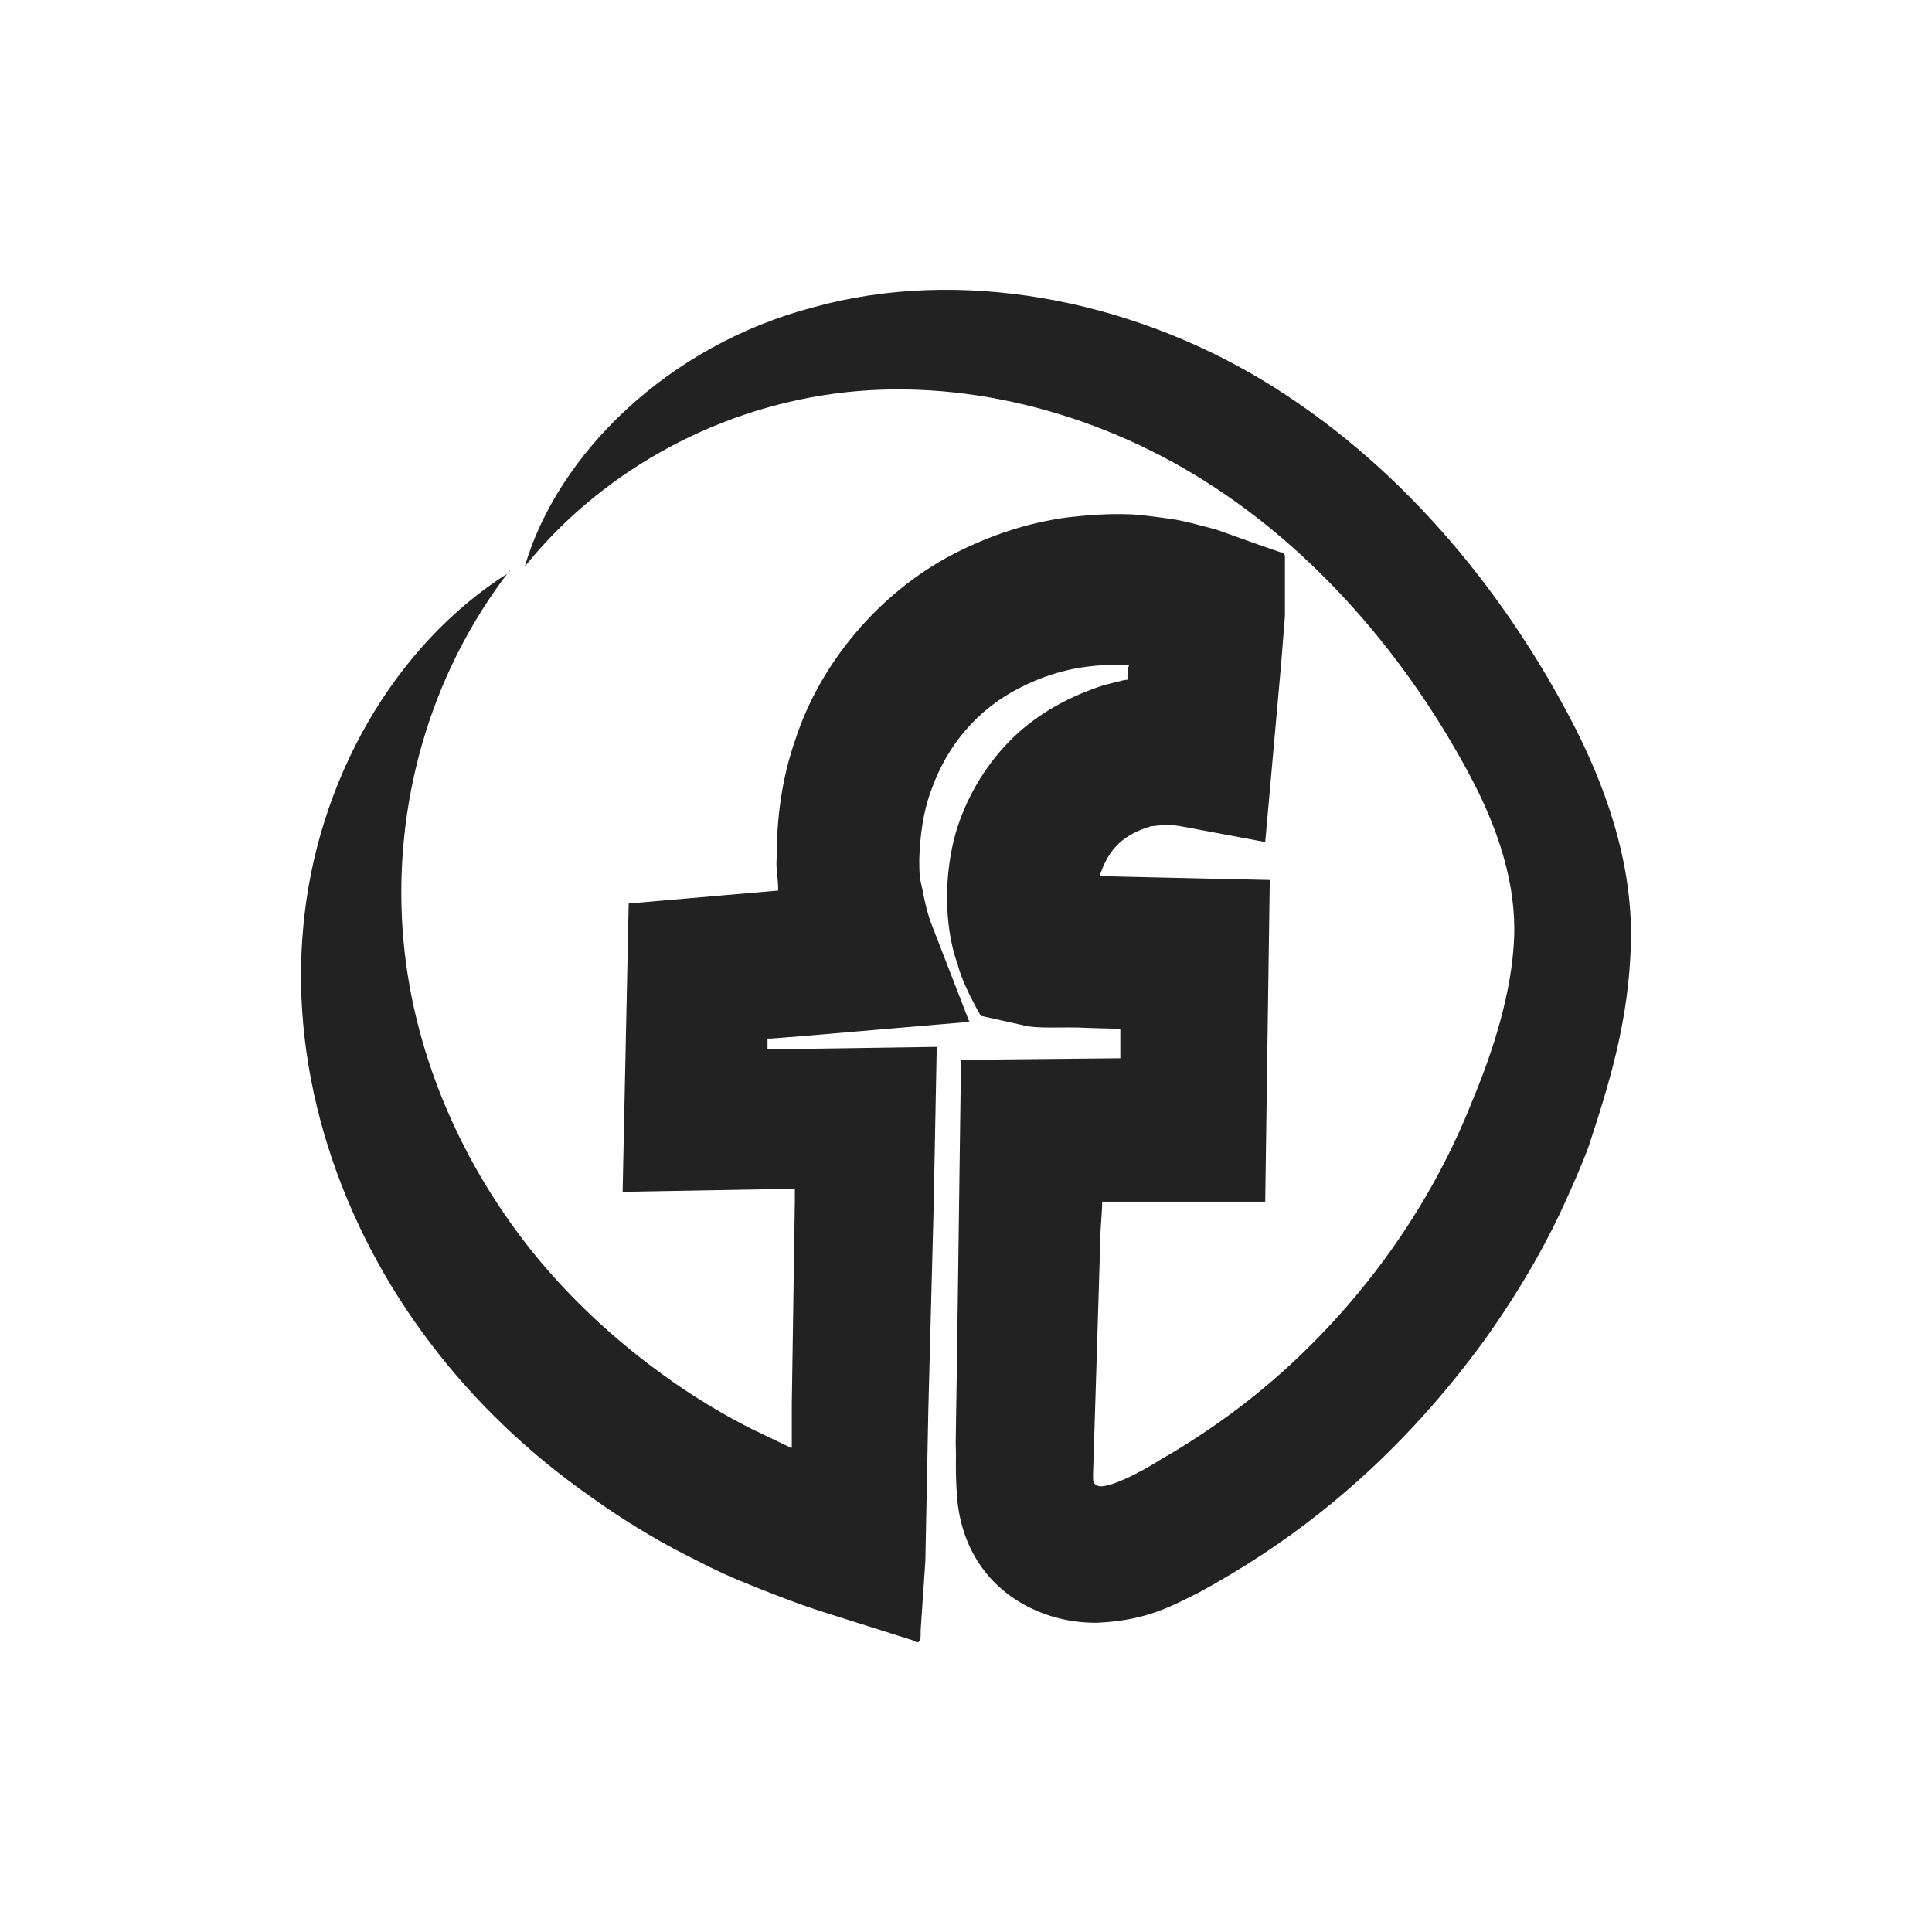 <svg width="48" height="48" viewBox="0 0 48 48" fill="none" xmlns="http://www.w3.org/2000/svg">
<path d="M12.679 14.153C10.606 16.83 9.795 20.072 10.002 23.088C10.21 26.104 11.473 28.988 13.395 31.306C14.357 32.456 15.488 33.474 16.732 34.341C17.354 34.775 18.014 35.17 18.692 35.51L19.635 35.962C19.635 35.962 19.691 35.981 19.672 35.962V34.888L19.748 29.836V29.534L15.469 29.61L15.62 22.447L19.314 22.127H19.333V22.07C19.333 21.825 19.276 21.599 19.295 21.335C19.295 20.317 19.427 19.318 19.767 18.357C20.389 16.453 21.859 14.719 23.668 13.776C24.573 13.305 25.535 12.984 26.534 12.852C27.043 12.796 27.533 12.758 28.041 12.777C28.23 12.777 28.682 12.834 29.078 12.89C29.474 12.947 29.832 13.06 30.209 13.154L31.265 13.531L31.811 13.72C31.943 13.72 31.924 13.833 31.924 13.927V15.303L31.83 16.49L31.434 20.92L29.418 20.543C29.059 20.468 28.833 20.505 28.645 20.524C28.569 20.524 28.513 20.562 28.437 20.581C28.173 20.675 27.91 20.826 27.74 21.014C27.57 21.184 27.438 21.429 27.344 21.693C27.306 21.806 27.344 21.731 27.344 21.75C27.344 21.75 27.325 21.75 27.344 21.768L31.547 21.863L31.434 29.855H27.665C27.419 29.855 27.495 29.855 27.476 29.855H27.382V29.968L27.344 30.571L27.269 33.022L27.193 35.472L27.156 36.641C27.156 36.773 27.156 36.754 27.174 36.829C27.212 36.904 27.306 36.942 27.401 36.923C27.665 36.904 28.268 36.622 28.833 36.264C29.983 35.604 31.076 34.812 32.056 33.907C34.017 32.098 35.6 29.836 36.58 27.348C37.108 26.085 37.56 24.652 37.617 23.314C37.674 21.994 37.24 20.6 36.486 19.205C34.959 16.358 32.716 13.701 29.927 11.948C27.156 10.195 23.8 9.365 20.728 9.78C17.637 10.195 14.847 11.816 13.037 14.078C13.848 11.288 16.6 8.574 20.219 7.631C23.838 6.632 28.004 7.424 31.359 9.441C34.733 11.476 37.278 14.568 38.993 17.81C39.86 19.45 40.558 21.372 40.52 23.37C40.482 25.331 39.973 26.952 39.464 28.498C39.464 28.498 39.295 28.969 38.899 29.836C38.522 30.684 37.881 31.89 36.901 33.267C35.902 34.643 34.563 36.188 32.773 37.602C31.868 38.318 30.869 38.978 29.757 39.581C29.135 39.883 28.513 40.26 27.269 40.316C26.138 40.335 24.969 39.826 24.328 38.846C24.045 38.431 23.838 37.866 23.782 37.244C23.725 36.49 23.763 36.301 23.744 35.868L23.782 33.361L23.876 26.33L27.797 26.292H27.834V25.557H27.815C27.91 25.557 27.589 25.557 27.024 25.538C26.402 25.5 25.78 25.576 25.384 25.463L24.366 25.237C23.8 24.238 23.8 23.917 23.782 23.936C23.442 22.956 23.461 21.693 23.744 20.694C23.989 19.864 24.441 19.073 25.063 18.432C25.685 17.791 26.458 17.358 27.269 17.075C27.476 16.999 27.683 16.962 27.891 16.905C27.985 16.886 28.041 16.886 28.023 16.886V16.585C28.023 16.585 28.079 16.528 28.023 16.528C28.023 16.528 28.06 16.528 27.853 16.528C27.57 16.509 27.269 16.528 26.986 16.566C26.402 16.641 25.836 16.83 25.327 17.094C24.29 17.621 23.536 18.507 23.141 19.619C22.933 20.166 22.858 20.769 22.839 21.354C22.839 21.504 22.839 21.655 22.858 21.825C22.933 22.145 22.99 22.56 23.141 22.956L24.083 25.387L19.88 25.746L19.163 25.802H19.069V26.066H19.408L23.273 26.009L23.197 29.949L23.065 35.001L22.99 38.789L22.914 39.902L22.877 40.448C22.858 40.618 22.933 40.919 22.669 40.75L20.52 40.071C19.804 39.845 19.088 39.562 18.353 39.261C17.731 38.997 17.467 38.846 17.015 38.62C16.204 38.205 15.412 37.715 14.677 37.187C13.169 36.132 11.812 34.85 10.7 33.38C8.457 30.439 7.194 26.707 7.533 23.05C7.854 19.412 9.795 16.019 12.641 14.229L12.679 14.153Z" fill="#222222"/>
</svg>
